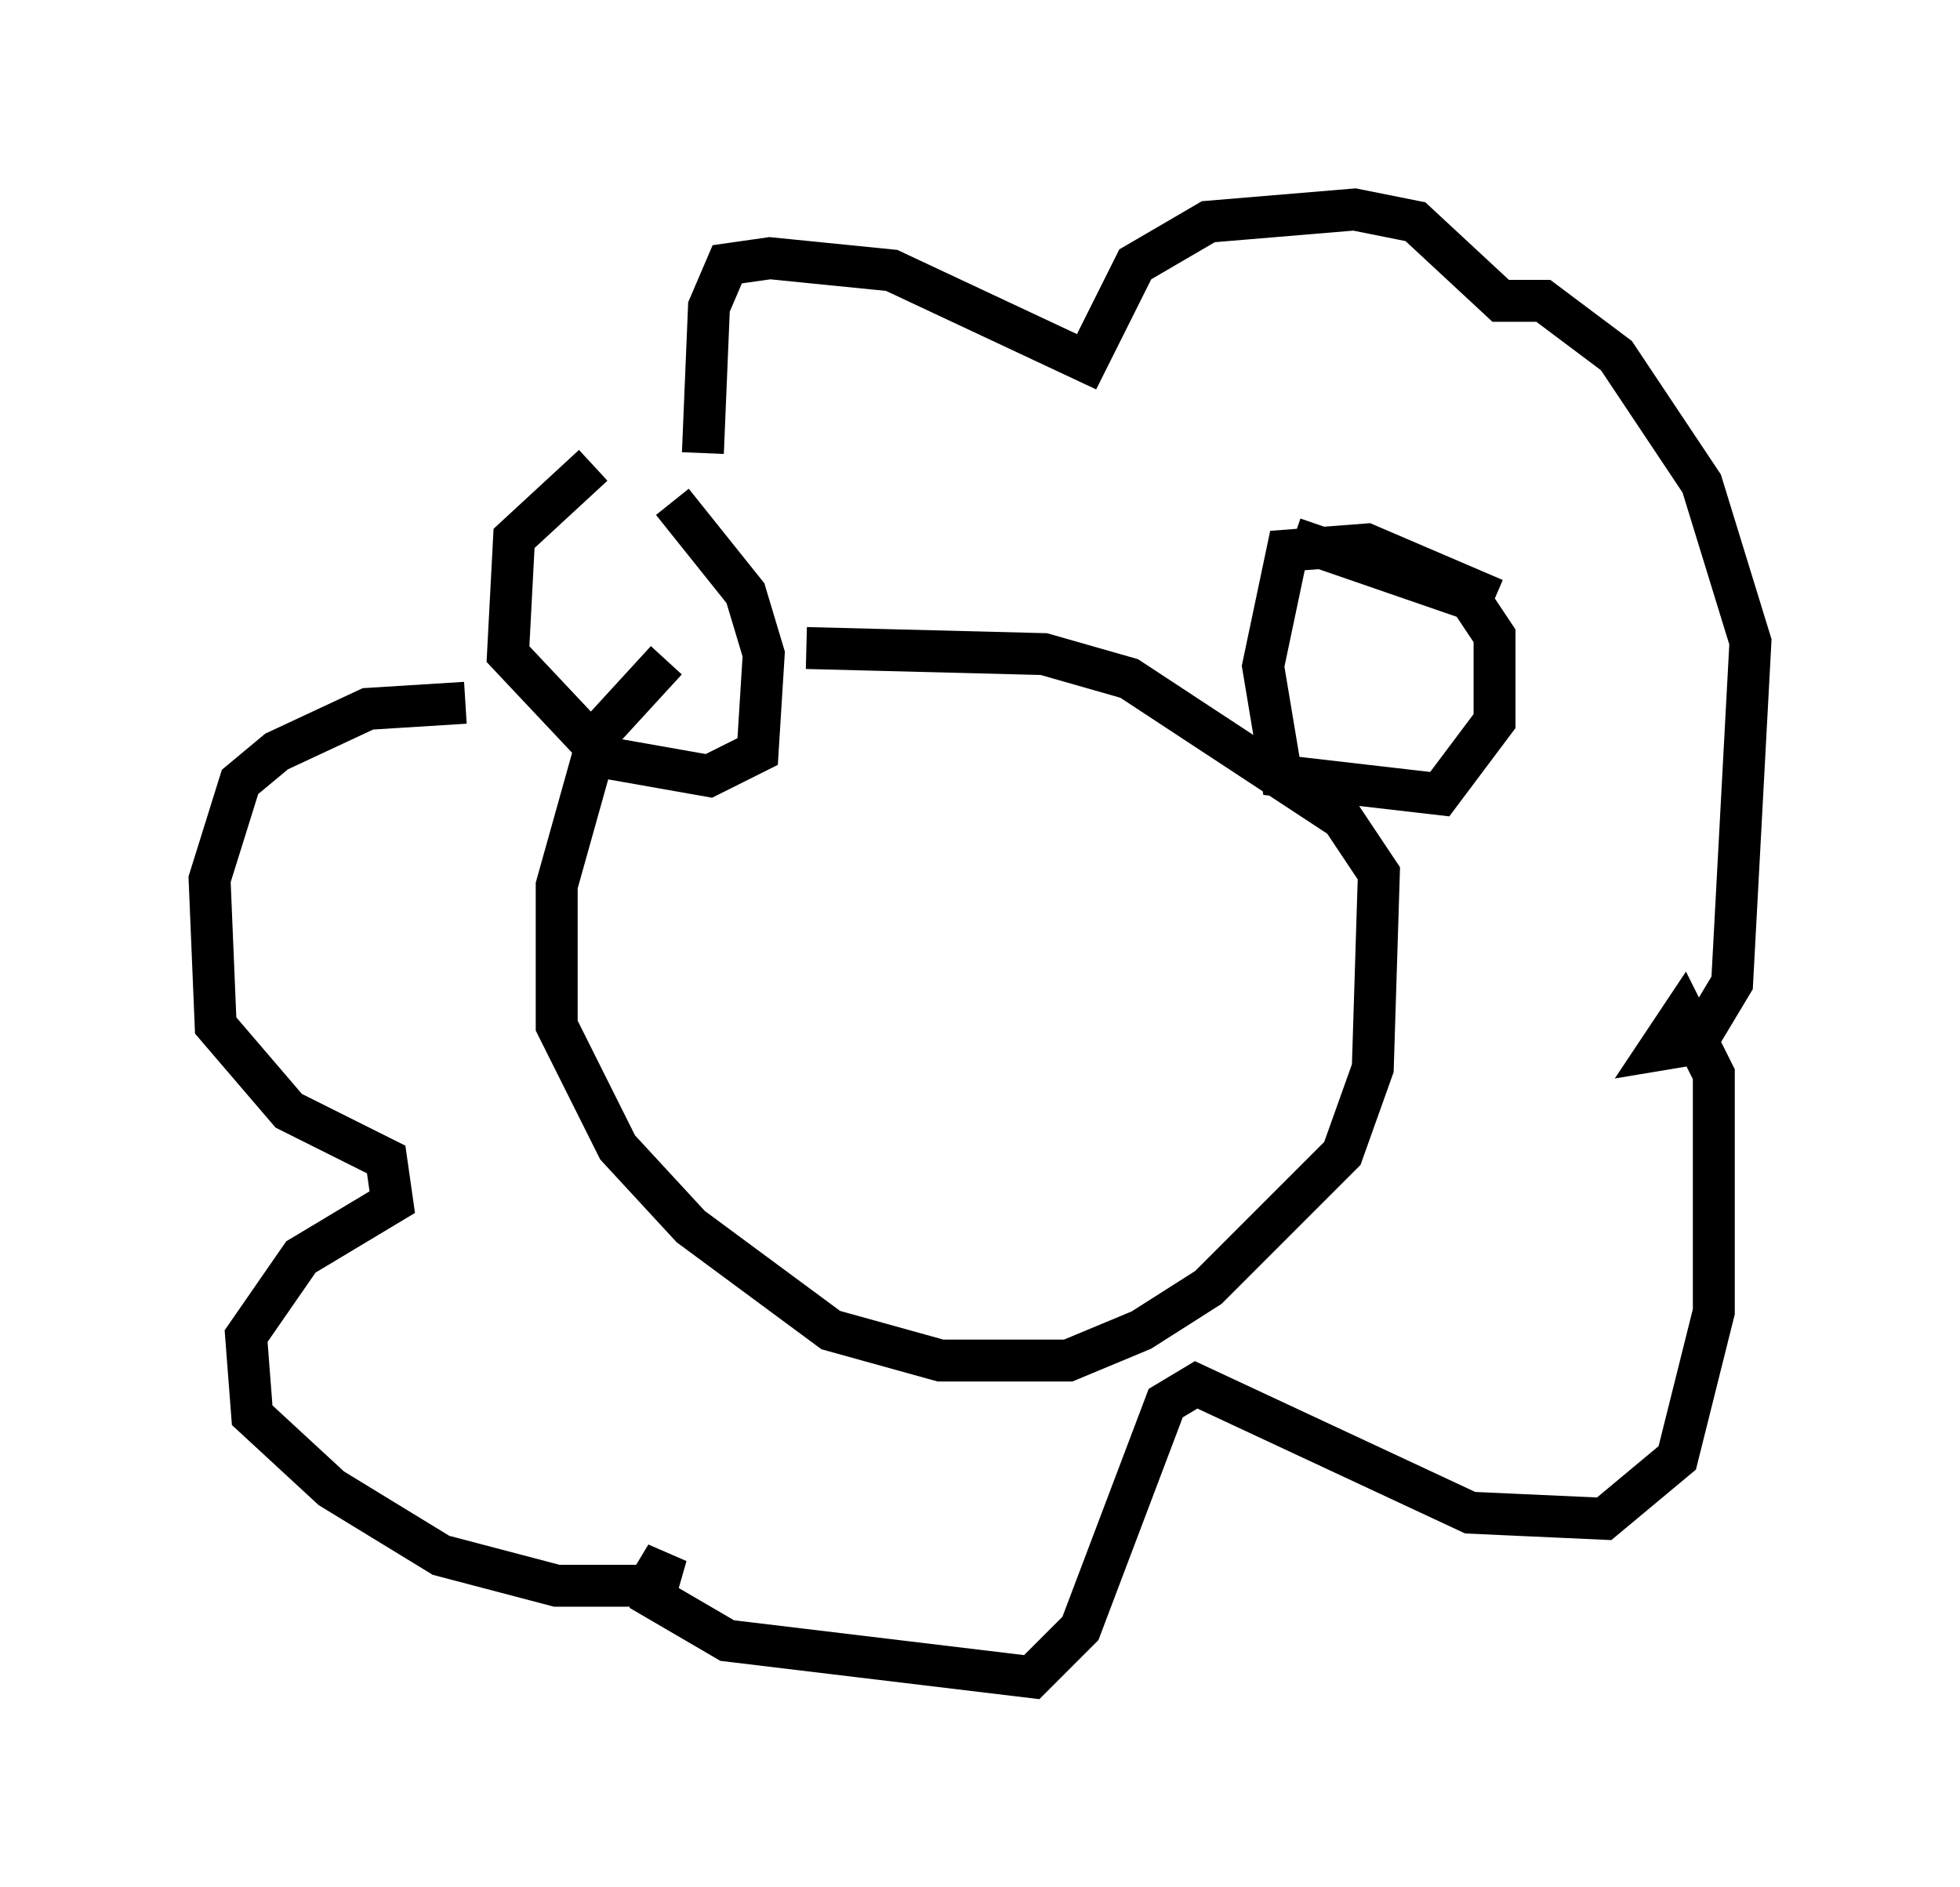 <?xml version="1.0" encoding="utf-8" ?>
<svg baseProfile="full" height="45.006" version="1.1" width="46.749" xmlns="http://www.w3.org/2000/svg" xmlns:ev="http://www.w3.org/2001/xml-events" xmlns:xlink="http://www.w3.org/1999/xlink"><defs /><rect fill="white" height="45.006" width="46.749" x="0" y="0" /><path d="M25.48, 15.749 m-9.587, 0.0 l-1.598, 1.743 -1.017, 3.631 l0.0, 3.341 1.453, 2.905 l1.743, 1.888 3.341, 2.469 l2.615, 0.726 3.05, 0.0 l1.743, -0.726 1.598, -1.017 l3.196, -3.196 0.726, -2.034 l0.145, -4.648 -0.872, -1.307 l-5.084, -3.341 -2.034, -0.581 l-5.665, -0.145 m-5.084, -4.358 l-1.888, 1.743 -0.145, 2.76 l2.324, 2.469 2.469, 0.436 l1.162, -0.581 0.145, -2.324 l-0.436, -1.453 -1.743, -2.179 m19.609, 2.324 l-3.05, -1.307 -1.888, 0.145 l-0.581, 2.76 0.436, 2.615 l3.777, 0.436 1.307, -1.743 l0.0, -2.034 -0.581, -0.872 l-4.212, -1.453 m-19.754, 3.922 l-2.324, 0.145 -2.179, 1.017 l-0.872, 0.726 -0.726, 2.324 l0.145, 3.486 1.743, 2.034 l2.324, 1.162 0.145, 1.017 l-2.179, 1.307 -1.307, 1.888 l0.145, 1.888 1.888, 1.743 l2.615, 1.598 2.76, 0.726 l2.179, 0.0 0.436, -0.726 l-0.291, 1.017 1.743, 1.017 l7.263, 0.872 1.162, -1.162 l2.034, -5.374 0.726, -0.436 l6.536, 3.05 3.196, 0.145 l1.743, -1.453 0.872, -3.486 l0.0, -5.665 -0.726, -1.453 l-0.581, 0.872 0.872, -0.145 l0.872, -1.453 0.436, -8.134 l-1.162, -3.777 -2.034, -3.05 l-1.743, -1.307 -1.017, 0.0 l-2.034, -1.888 -1.453, -0.291 l-3.486, 0.291 -1.743, 1.017 l-1.162, 2.324 -4.648, -2.179 l-2.905, -0.291 -1.017, 0.145 l-0.436, 1.017 -0.145, 3.486 m2.76, 13.799 l0.0, 0.0 " fill="none" stroke="black" stroke-width="1" /></svg>